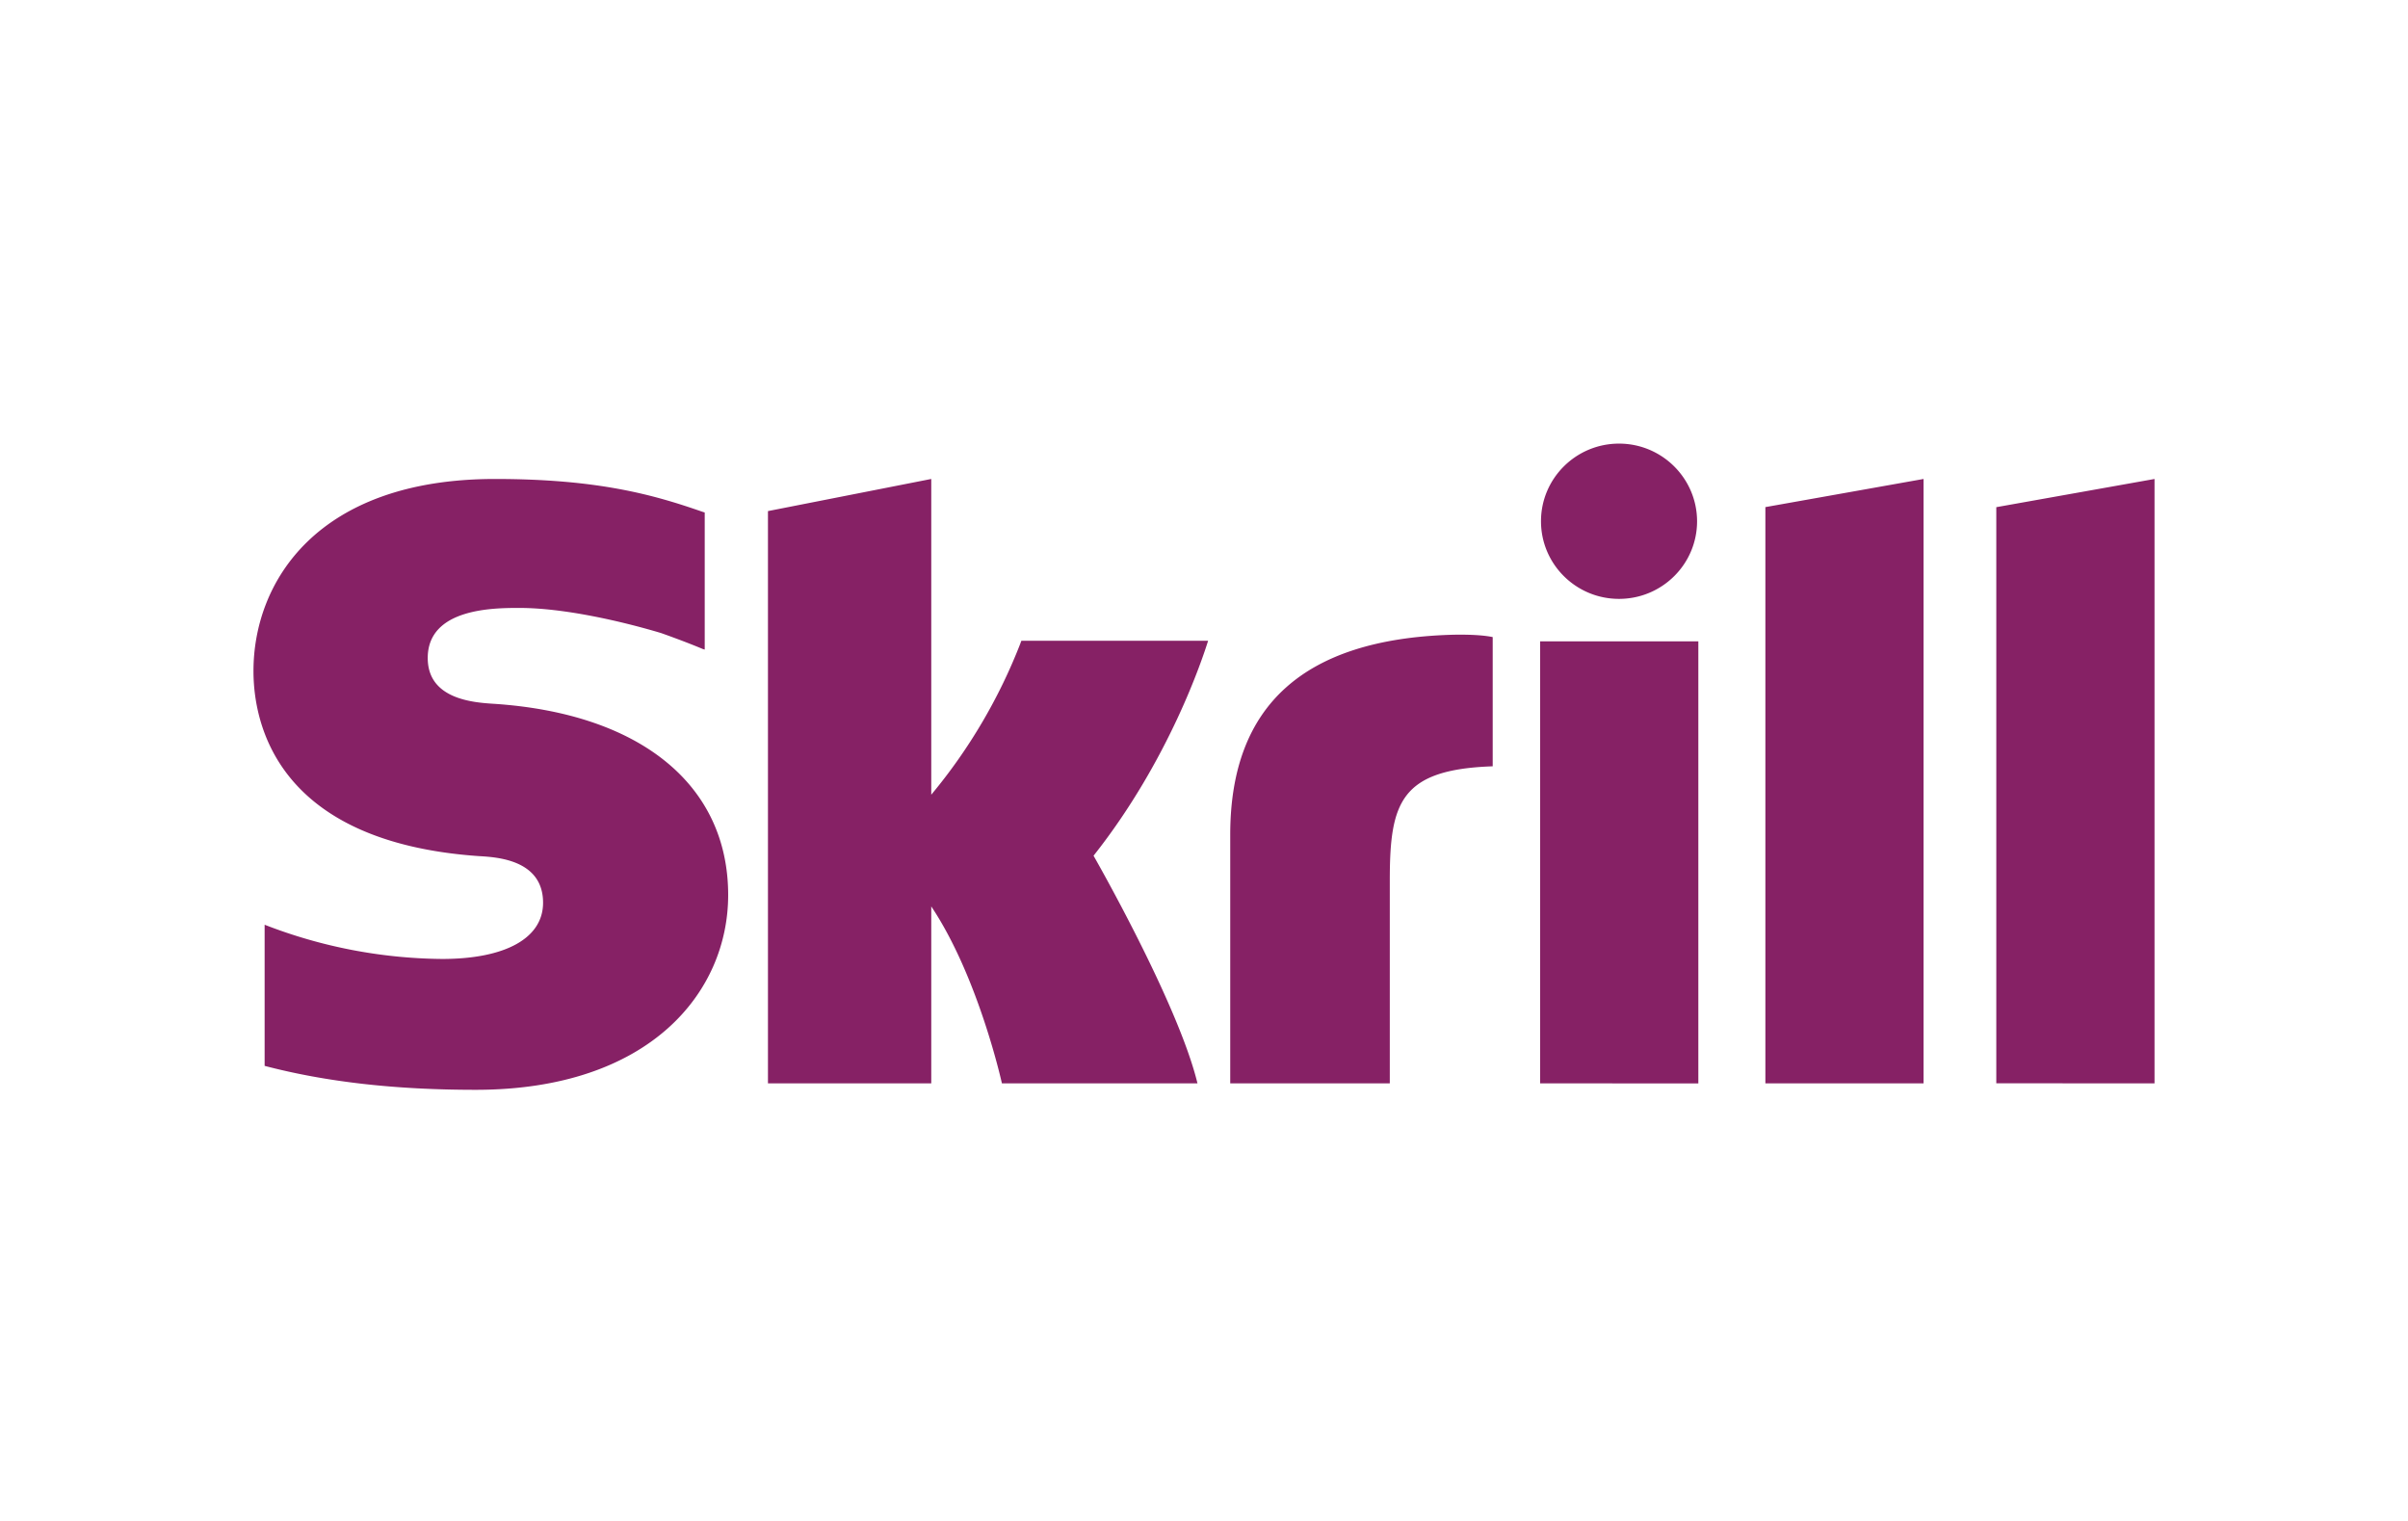 <svg xmlns="http://www.w3.org/2000/svg" width="38" height="24" viewBox="0 0 38 24"><title>Skrill</title><g fill="none" fill-rule="evenodd"><path fill="#FFF" d="M0 0h38v24H0z"/><path fill="#862165" d="M25.55 7c-.68 0-1.232.549-1.232 1.225 0 .677.552 1.225 1.231 1.225.68 0 1.232-.548 1.232-1.225C26.78 7.55 26.229 7 25.549 7M7.796 11.106c-.316-.02-1.046-.068-1.046-.723 0-.79 1.051-.79 1.446-.79.694 0 1.592.204 2.235.396 0 0 .357.125.662.253l.028.008V8.087l-.038-.012c-.758-.264-1.639-.517-3.271-.517C4.998 7.558 4 9.188 4 10.588c0 .806.347 2.703 3.57 2.922h.003c.276.017.997.06.997.735 0 .559-.594.887-1.593.887a7.9 7.9 0 0 1-2.801-.54v2.227c.966.253 2.054.378 3.33.378 2.752 0 3.985-1.544 3.985-3.074 0-1.735-1.38-2.863-3.694-3.017m8.308-.962.013-.033h2.947c-.084.267-.61 1.879-1.808 3.392 0 0 1.335 2.329 1.64 3.592h-3.086s-.369-1.677-1.115-2.792v2.792h-2.577v-9.03l2.577-.507v4.982a8.6 8.6 0 0 0 1.41-2.396m15.397 6.95V8.003L34 7.558v9.537zm-8.61-7.077c-2.306.074-3.479 1.105-3.479 3.154v3.924h2.518v-3.2c0-1.227.162-1.753 1.624-1.803v-2.039c-.246-.052-.662-.036-.662-.036m1.41 7.078V10.12h2.497v6.976zm3.555-9.093 2.496-.444v9.537h-2.496z"/></g></svg>